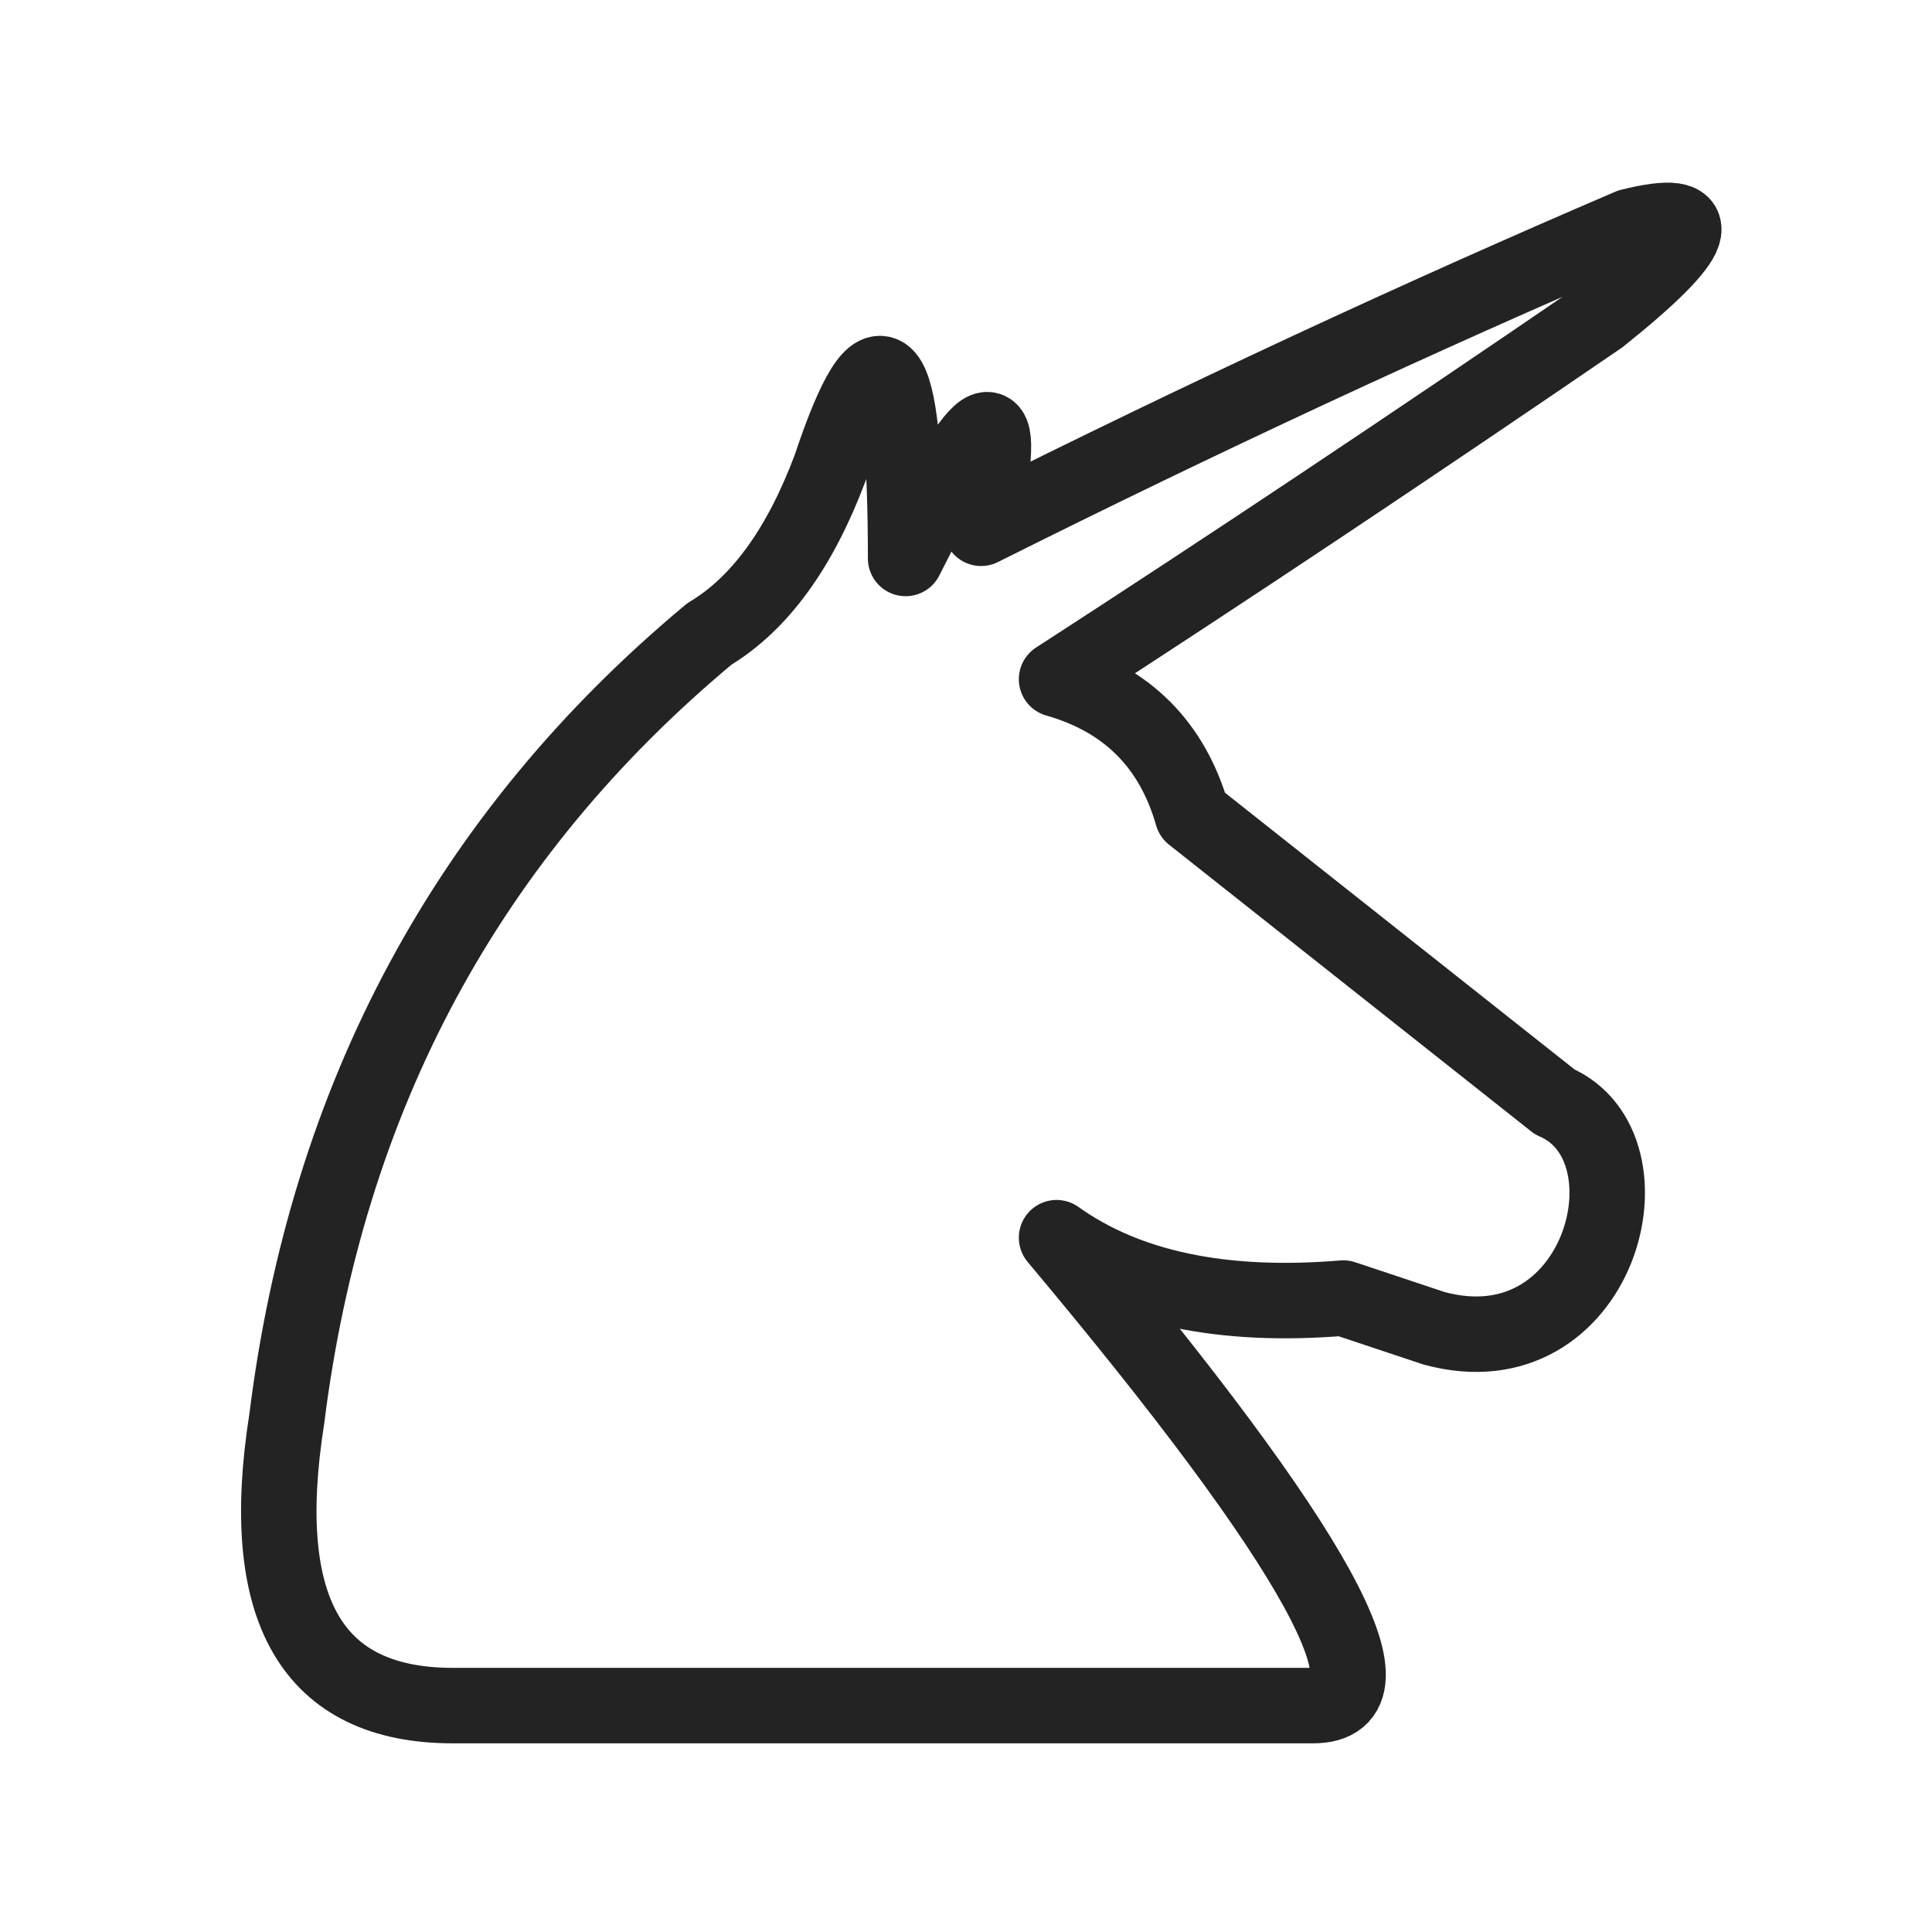 <svg xmlns="http://www.w3.org/2000/svg" viewBox="0 0 128 128" fill="none" stroke="#232323" stroke-width="5" stroke-linejoin="round"><path d="M95 88c11 3 15-12 8-15L79 54q-2-7-9-9 17-11 36-24 10-8 2-6-21 9-43 20 3-14-5 2 0-21-5-6-3 8-8 11Q23 62 19 94q-3 19 11 19H87q9 0-17-31 7 5 19 4Z"/></svg>
